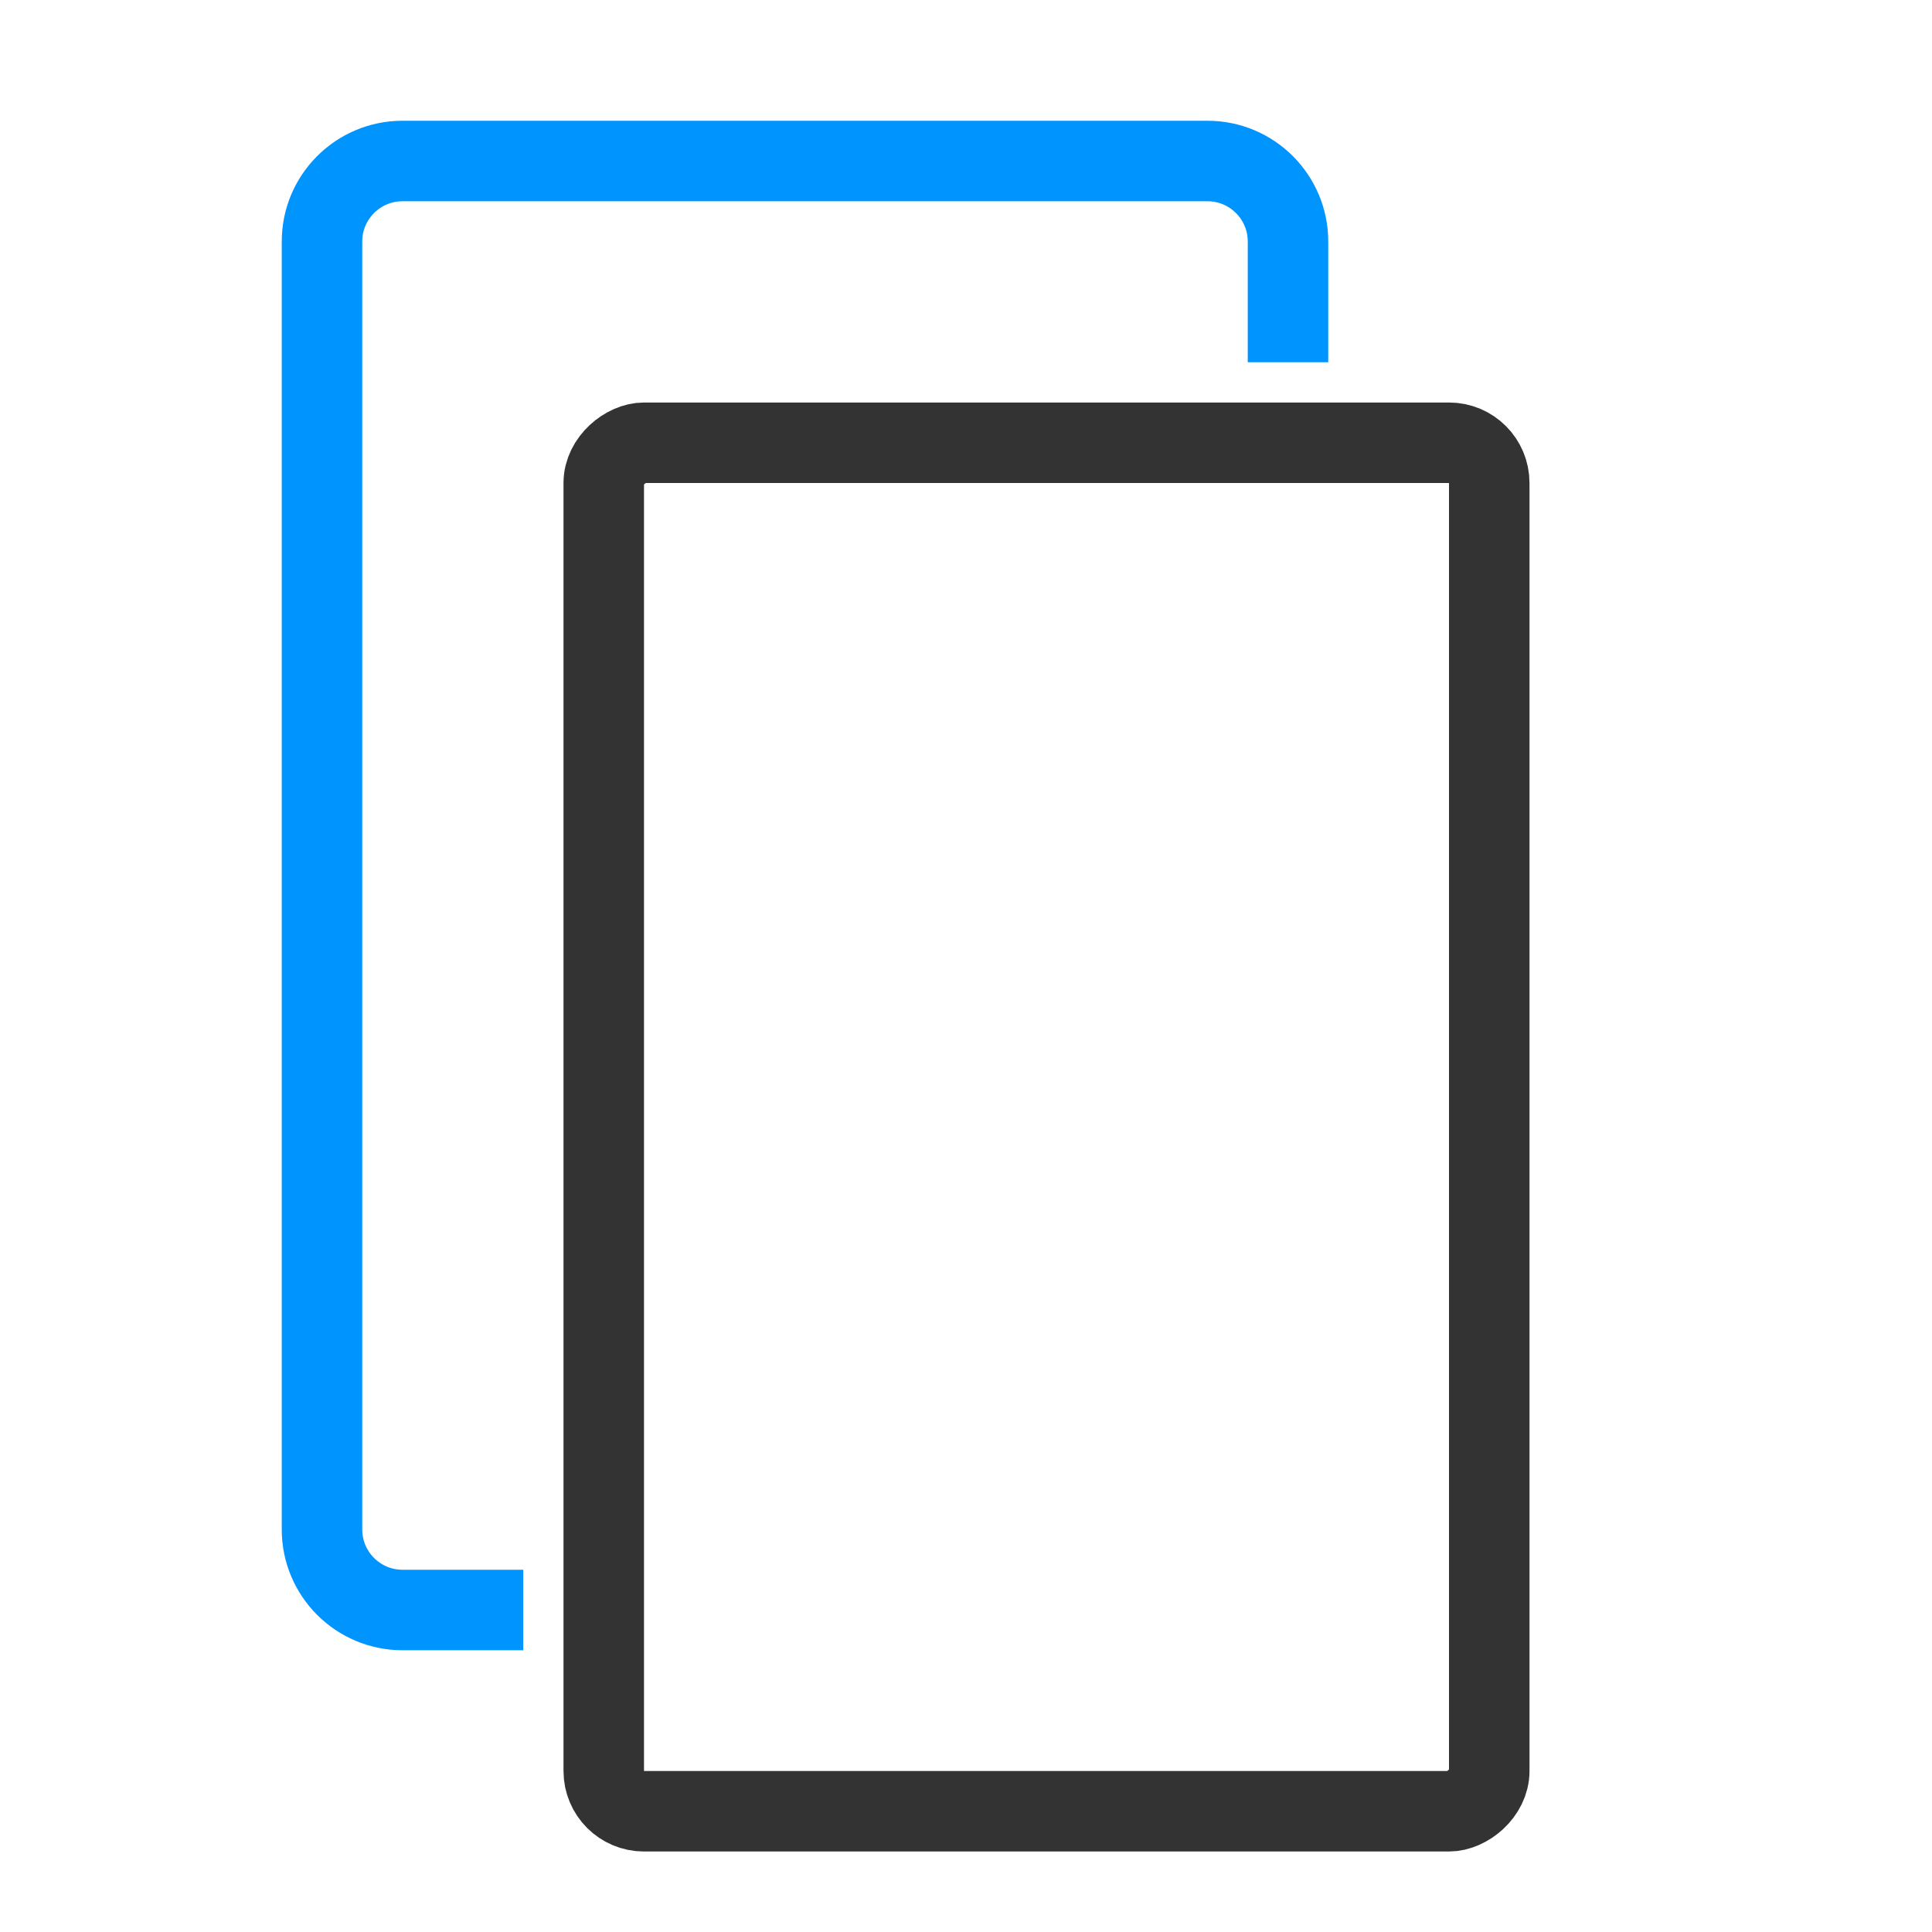 <?xml version="1.0" encoding="utf-8"?><svg width="24" height="24" fill="none" xmlns="http://www.w3.org/2000/svg" viewBox="0 0 24 24"><rect x="7.5" y="22.5" width="17" height="11" rx=".5" transform="rotate(-90 7.5 22.5)" stroke="#333"/><path d="M6.5 20H5C4.448 20 4 19.552 4 19L4 3C4 2.448 4.448 2 5 2L10 2L15 2C15.552 2 16 2.448 16 3V4.5" stroke="#0094ff"/></svg>